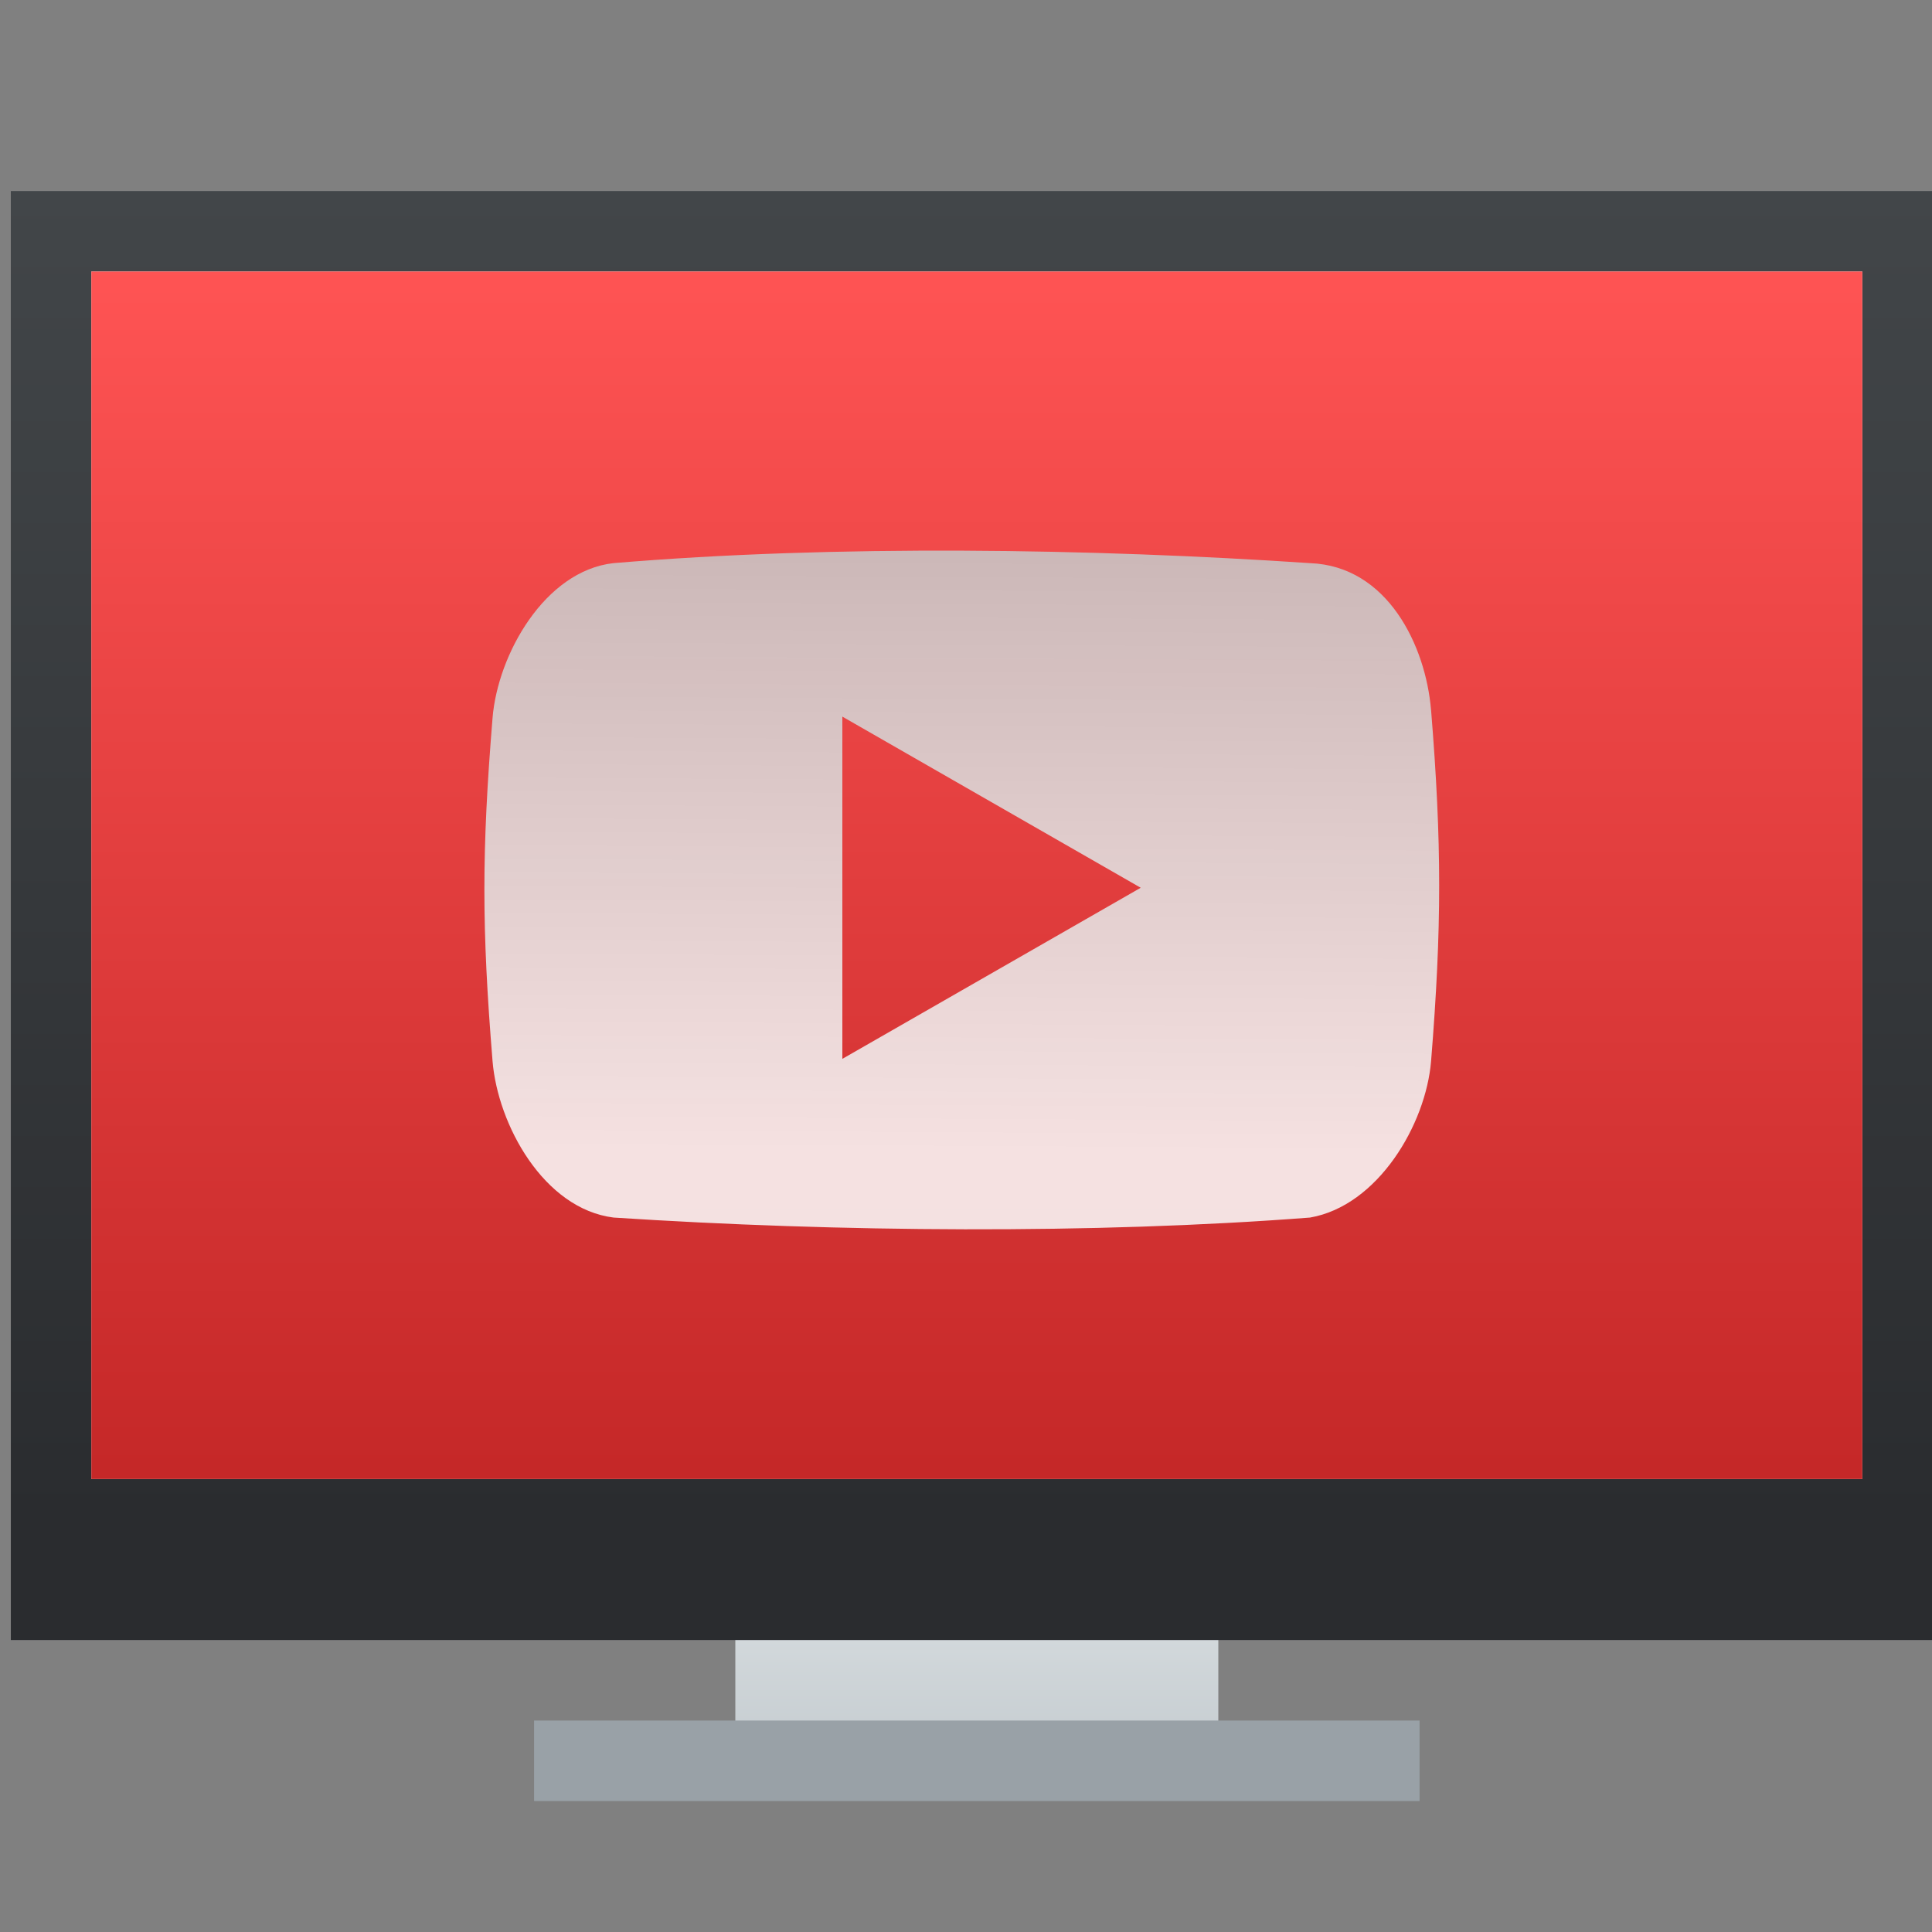 <?xml version="1.0" encoding="UTF-8" standalone="no"?>
<!-- Created with Inkscape (http://www.inkscape.org/) -->

<svg
   xmlns:dc="http://purl.org/dc/elements/1.1/"
   xmlns:cc="http://creativecommons.org/ns#"
   xmlns:rdf="http://www.w3.org/1999/02/22-rdf-syntax-ns#"
   xmlns:svg="http://www.w3.org/2000/svg"
   xmlns="http://www.w3.org/2000/svg"
   xmlns:xlink="http://www.w3.org/1999/xlink"
   xmlns:sodipodi="http://sodipodi.sourceforge.net/DTD/sodipodi-0.dtd"
   xmlns:inkscape="http://www.inkscape.org/namespaces/inkscape"
   width="48px"
   height="48px"
   id="svg3039"
   version="1.1"
   inkscape:version="0.91 r13725"
   sodipodi:docname="minitube2.svg">
  <rect width="100%" height="100%" fill="#808080" stroke="none"/>
  <defs
     id="defs3041">
    <linearGradient
       id="linearGradient3922">
      <stop
         style="stop-color:#1f705f;stop-opacity:1;"
         offset="0"
         id="stop3924" />
      <stop
         style="stop-color:#36c4a8;stop-opacity:1;"
         offset="1"
         id="stop3926" />
    </linearGradient>
    <linearGradient
       id="linearGradient4104">
      <stop
         id="stop4106"
         offset="0"
         style="stop-color:#ffffff;stop-opacity:1;" />
      <stop
         id="stop4108"
         offset="1"
         style="stop-color:#000000;stop-opacity:1;" />
    </linearGradient>
    <linearGradient
       id="linearGradient3938">
      <stop
         style="stop-color:#ed3c3c;stop-opacity:1;"
         offset="0"
         id="stop3940" />
      <stop
         style="stop-color:#bf5f5f;stop-opacity:1;"
         offset="1"
         id="stop3942" />
    </linearGradient>
    <linearGradient
       id="linearGradient3824">
      <stop
         style="stop-color:#ebebeb;stop-opacity:1;"
         offset="0"
         id="stop3826" />
      <stop
         style="stop-color:#bebebe;stop-opacity:1;"
         offset="1"
         id="stop3830" />
    </linearGradient>
    <linearGradient
       id="linearGradient4279">
      <stop
         style="stop-color:#f9f9f9;stop-opacity:1;"
         offset="0"
         id="stop4281" />
      <stop
         id="stop4283"
         offset="0.362"
         style="stop-color:#c4c4c4;stop-opacity:1;" />
      <stop
         style="stop-color:#565656;stop-opacity:1;"
         offset="1"
         id="stop4285" />
    </linearGradient>
    <linearGradient
       id="linearGradient4239">
      <stop
         style="stop-color:#505050;stop-opacity:1;"
         offset="0"
         id="stop4241" />
      <stop
         style="stop-color:#ffffff;stop-opacity:0.154;"
         offset="1"
         id="stop4243" />
    </linearGradient>
    <linearGradient
       id="linearGradient4223">
      <stop
         id="stop4227"
         offset="0"
         style="stop-color:#e9e9e9;stop-opacity:0;" />
      <stop
         style="stop-color:#929292;stop-opacity:1"
         offset="1"
         id="stop4229" />
    </linearGradient>
    <linearGradient
       id="linearGradient4169">
      <stop
         id="stop4171"
         offset="0"
         style="stop-color:#f9f9f9;stop-opacity:1;" />
      <stop
         style="stop-color:#c4c4c4;stop-opacity:1;"
         offset="0.716"
         id="stop4175" />
      <stop
         id="stop4173"
         offset="1"
         style="stop-color:#565656;stop-opacity:1;" />
    </linearGradient>
    <linearGradient
       id="linearGradient4153">
      <stop
         style="stop-color:#ffffff;stop-opacity:1;"
         offset="0"
         id="stop4155" />
      <stop
         style="stop-color:#000000;stop-opacity:1;"
         offset="1"
         id="stop4157" />
    </linearGradient>
    <linearGradient
       id="linearGradient4145">
      <stop
         id="stop4147"
         offset="0"
         style="stop-color:#6b6b6b;stop-opacity:1;" />
      <stop
         id="stop4149"
         offset="1"
         style="stop-color:#464646;stop-opacity:1;" />
    </linearGradient>
    <linearGradient
       id="linearGradient4048">
      <stop
         id="stop4309"
         offset="0"
         style="stop-color:#131313;stop-opacity:1;" />
      <stop
         id="stop4054"
         offset="1"
         style="stop-color:#4c4c4c;stop-opacity:1;" />
    </linearGradient>
    <linearGradient
       id="linearGradient3886">
      <stop
         style="stop-color:#ffffff;stop-opacity:1;"
         offset="0"
         id="stop3888" />
      <stop
         style="stop-color:#c6c6c6;stop-opacity:1;"
         offset="1"
         id="stop3890" />
    </linearGradient>
    <linearGradient
       id="linearGradient3839">
      <stop
         style="stop-color:#85bcc3;stop-opacity:1;"
         offset="0"
         id="stop3841" />
      <stop
         style="stop-color:#0153fa;stop-opacity:1;"
         offset="1"
         id="stop3843" />
    </linearGradient>
    <linearGradient
       y2="17"
       x2="40"
       y1="31"
       x1="54"
       gradientTransform="matrix(0,-1,-1,0,71,73)"
       gradientUnits="userSpaceOnUse"
       id="linearGradient3029"
       xlink:href="#linearGradient4410"
       inkscape:collect="always" />
    <linearGradient
       inkscape:collect="always"
       id="linearGradient4410">
      <stop
         style="stop-color:#383e51;stop-opacity:1"
         offset="0"
         id="stop4412" />
      <stop
         style="stop-color:#655c6f;stop-opacity:0"
         offset="1"
         id="stop4414" />
    </linearGradient>
    <linearGradient
       y2="17"
       x2="40"
       y1="31"
       x1="54"
       gradientTransform="matrix(0,-1,1,0,4,78)"
       gradientUnits="userSpaceOnUse"
       id="linearGradient3028-7"
       xlink:href="#linearGradient4410-0"
       inkscape:collect="always" />
    <linearGradient
       inkscape:collect="always"
       id="linearGradient4410-0">
      <stop
         style="stop-color:#383e51;stop-opacity:1"
         offset="0"
         id="stop4412-9" />
      <stop
         style="stop-color:#655c6f;stop-opacity:0"
         offset="1"
         id="stop4414-1" />
    </linearGradient>
    <radialGradient
       inkscape:collect="always"
       xlink:href="#linearGradient3886-5"
       id="radialGradient3892-5"
       cx="24.062"
       cy="23.872"
       fx="24.062"
       fy="23.872"
       r="17.026"
       gradientTransform="matrix(1,0,0,0.999,0,0.024)"
       gradientUnits="userSpaceOnUse" />
    <linearGradient
       id="linearGradient3886-5">
      <stop
         style="stop-color:#f9f9f9;stop-opacity:1;"
         offset="0"
         id="stop3888-9" />
      <stop
         style="stop-color:#afafaf;stop-opacity:1;"
         offset="1"
         id="stop3890-3" />
    </linearGradient>
    <radialGradient
       inkscape:collect="always"
       xlink:href="#linearGradient4169-1"
       id="radialGradient4099-4"
       cx="26.5"
       cy="23.5"
       fx="26.5"
       fy="23.5"
       r="19.5"
       gradientTransform="matrix(0.947,0,0,0.799,1.395,4.725)"
       gradientUnits="userSpaceOnUse" />
    <linearGradient
       id="linearGradient4169-1">
      <stop
         id="stop4171-2"
         offset="0"
         style="stop-color:#f9f9f9;stop-opacity:1;" />
      <stop
         style="stop-color:#c4c4c4;stop-opacity:1;"
         offset="0.769"
         id="stop4175-4" />
      <stop
         id="stop4173-4"
         offset="1"
         style="stop-color:#565656;stop-opacity:1;" />
    </linearGradient>
    <linearGradient
       inkscape:collect="always"
       xlink:href="#linearGradient4239"
       id="linearGradient4245"
       x1="44"
       y1="28.007"
       x2="57.993"
       y2="13"
       gradientUnits="userSpaceOnUse" />
    <linearGradient
       inkscape:collect="always"
       xlink:href="#linearGradient4223"
       id="linearGradient4249"
       x1="24.643"
       y1="23.494"
       x2="39.496"
       y2="9.403"
       gradientUnits="userSpaceOnUse" />
    <radialGradient
       inkscape:collect="always"
       xlink:href="#linearGradient3886-5"
       id="radialGradient4295"
       cx="44.193"
       cy="25.761"
       fx="44.193"
       fy="25.761"
       r="21.007"
       gradientTransform="translate(0,-4.7400131e-6)"
       gradientUnits="userSpaceOnUse" />
    <linearGradient
       y2="19.774"
       x2="50.593"
       y1="29.239"
       x1="62.956"
       gradientTransform="matrix(0,-1.106,1.106,0,-5.327,93.731)"
       gradientUnits="userSpaceOnUse"
       id="linearGradient4436"
       xlink:href="#linearGradient4410-7"
       inkscape:collect="always" />
    <linearGradient
       inkscape:collect="always"
       id="linearGradient4410-7">
      <stop
         style="stop-color:#383e51;stop-opacity:1"
         offset="0"
         id="stop4412-7" />
      <stop
         style="stop-color:#655c6f;stop-opacity:0"
         offset="1"
         id="stop4414-3" />
    </linearGradient>
    <linearGradient
       id="linearGradient3839-3">
      <stop
         style="stop-color:#85bcc3;stop-opacity:1;"
         offset="0"
         id="stop3841-6" />
      <stop
         style="stop-color:#0153fa;stop-opacity:1;"
         offset="1"
         id="stop3843-8" />
    </linearGradient>
    <linearGradient
       y2="17"
       x2="40"
       y1="28.287"
       x1="51.287"
       gradientTransform="matrix(0,-1.106,1.106,0,-2.274,86.703)"
       gradientUnits="userSpaceOnUse"
       id="linearGradient3028"
       xlink:href="#linearGradient4410-4"
       inkscape:collect="always" />
    <linearGradient
       inkscape:collect="always"
       id="linearGradient4410-4">
      <stop
         style="stop-color:#383e51;stop-opacity:1"
         offset="0"
         id="stop4412-2" />
      <stop
         style="stop-color:#655c6f;stop-opacity:0"
         offset="1"
         id="stop4414-8" />
    </linearGradient>
    <linearGradient
       y2="13.815"
       x2="36.815"
       y1="22.86"
       x1="46.764"
       gradientTransform="matrix(0,-1.106,1.106,0,7.726,68.703)"
       gradientUnits="userSpaceOnUse"
       id="linearGradient3889"
       xlink:href="#linearGradient4410-7-0"
       inkscape:collect="always" />
    <linearGradient
       inkscape:collect="always"
       id="linearGradient4410-7-0">
      <stop
         style="stop-color:#383e51;stop-opacity:1"
         offset="0"
         id="stop4412-95" />
      <stop
         style="stop-color:#655c6f;stop-opacity:0"
         offset="1"
         id="stop4414-9" />
    </linearGradient>
    <linearGradient
       inkscape:collect="always"
       xlink:href="#linearGradient3839-8"
       id="linearGradient3872"
       x1="26"
       y1="11"
       x2="26"
       y2="34"
       gradientUnits="userSpaceOnUse" />
    <linearGradient
       id="linearGradient3839-8">
      <stop
         style="stop-color:#ffb779;stop-opacity:1;"
         offset="0"
         id="stop3841-5" />
      <stop
         style="stop-color:#d36f25;stop-opacity:1;"
         offset="1"
         id="stop3843-4" />
    </linearGradient>
    <linearGradient
       id="linearGradient3839-6">
      <stop
         style="stop-color:#72b4d6;stop-opacity:1;"
         offset="0"
         id="stop3841-56" />
      <stop
         style="stop-color:#345fab;stop-opacity:1;"
         offset="1"
         id="stop3843-85" />
    </linearGradient>
    <linearGradient
       inkscape:collect="always"
       xlink:href="#linearGradient3986"
       id="linearGradient3992"
       x1="18.625"
       y1="46.589"
       x2="20.812"
       y2="36.964"
       gradientUnits="userSpaceOnUse" />
    <linearGradient
       inkscape:collect="always"
       id="linearGradient3986">
      <stop
         style="stop-color:#ffffff;stop-opacity:1;"
         offset="0"
         id="stop3988" />
      <stop
         style="stop-color:#ffffff;stop-opacity:0;"
         offset="1"
         id="stop3990" />
    </linearGradient>
    <linearGradient
       inkscape:collect="always"
       xlink:href="#linearGradient3886"
       id="linearGradient3909"
       x1="22.209"
       y1="12.794"
       x2="22.708"
       y2="34.449"
       gradientUnits="userSpaceOnUse"
       gradientTransform="translate(-45.25,-1.875)" />
    <linearGradient
       inkscape:collect="always"
       xlink:href="#linearGradient4145"
       id="linearGradient3870"
       x1="0"
       y1="306.757"
       x2="628.254"
       y2="306.757"
       gradientUnits="userSpaceOnUse" />
    <linearGradient
       inkscape:collect="always"
       xlink:href="#linearGradient4410-4-4"
       id="linearGradient4196-6"
       gradientUnits="userSpaceOnUse"
       gradientTransform="matrix(0,-1.106,1.106,0,-3.462,87.297)"
       x1="51.287"
       y1="28.287"
       x2="40"
       y2="17" />
    <linearGradient
       inkscape:collect="always"
       id="linearGradient4410-4-4">
      <stop
         style="stop-color:#383e51;stop-opacity:1"
         offset="0"
         id="stop4412-2-7" />
      <stop
         style="stop-color:#655c6f;stop-opacity:0"
         offset="1"
         id="stop4414-8-3" />
    </linearGradient>
    <linearGradient
       inkscape:collect="always"
       xlink:href="#linearGradient4145"
       id="linearGradient3984"
       gradientUnits="userSpaceOnUse"
       x1="0"
       y1="306.757"
       x2="628.254"
       y2="306.757" />
    <linearGradient
       inkscape:collect="always"
       xlink:href="#linearGradient4145"
       id="linearGradient3987"
       gradientUnits="userSpaceOnUse"
       x1="0"
       y1="306.757"
       x2="628.254"
       y2="306.757" />
    <linearGradient
       inkscape:collect="always"
       xlink:href="#linearGradient4145"
       id="linearGradient3989"
       gradientUnits="userSpaceOnUse"
       x1="0"
       y1="306.757"
       x2="628.254"
       y2="306.757" />
    <linearGradient
       inkscape:collect="always"
       xlink:href="#linearGradient4410-4-4"
       id="linearGradient3991"
       gradientUnits="userSpaceOnUse"
       gradientTransform="matrix(0,-1.106,1.106,0,-36.74,85.951)"
       x1="61.259"
       y1="25.758"
       x2="41.439"
       y2="20.238" />
    <linearGradient
       inkscape:collect="always"
       xlink:href="#linearGradient4104"
       id="linearGradient3911"
       gradientUnits="userSpaceOnUse"
       gradientTransform="matrix(0.667,0,0,0.838,8,11.618)"
       x1="21"
       y1="38.642"
       x2="19.5"
       y2="5.229" />
    <linearGradient
       inkscape:collect="always"
       xlink:href="#linearGradient4104"
       id="linearGradient3913"
       gradientUnits="userSpaceOnUse"
       x1="17"
       y1="26.743"
       x2="18"
       y2="1.472"
       gradientTransform="matrix(1,0,0,0.95,0,8.602)" />
    <linearGradient
       inkscape:collect="always"
       xlink:href="#linearGradient4410-4-4"
       id="linearGradient3916"
       gradientUnits="userSpaceOnUse"
       gradientTransform="matrix(0,-1.05,1.106,0,9.383,71.587)"
       x1="51.034"
       y1="27.692"
       x2="41.51"
       y2="14.125" />
    <linearGradient
       inkscape:collect="always"
       xlink:href="#linearGradient4145"
       id="linearGradient3910"
       x1="21"
       y1="23"
       x2="20"
       y2="41"
       gradientUnits="userSpaceOnUse" />
    <linearGradient
       inkscape:collect="always"
       xlink:href="#linearGradient4279"
       id="linearGradient3874"
       x1="14"
       y1="17"
       x2="14"
       y2="40"
       gradientUnits="userSpaceOnUse" />
    <linearGradient
       inkscape:collect="always"
       xlink:href="#linearGradient3839-6"
       id="linearGradient3908"
       x1="18"
       y1="34.5"
       x2="25"
       y2="35"
       gradientUnits="userSpaceOnUse" />
    <linearGradient
       inkscape:collect="always"
       xlink:href="#linearGradient3922"
       id="linearGradient4001"
       gradientUnits="userSpaceOnUse"
       x1="15"
       y1="20"
       x2="22"
       y2="20"
       gradientTransform="translate(-1,-4)" />
    <linearGradient
       inkscape:collect="always"
       xlink:href="#linearGradient3886-5"
       id="linearGradient4010"
       x1="37"
       y1="21"
       x2="31"
       y2="30"
       gradientUnits="userSpaceOnUse" />
    <linearGradient
       inkscape:collect="always"
       xlink:href="#linearGradient3886-5"
       id="linearGradient4043"
       gradientUnits="userSpaceOnUse"
       x1="37"
       y1="21"
       x2="31"
       y2="30" />
    <linearGradient
       inkscape:collect="always"
       xlink:href="#linearGradient5076"
       id="linearGradient4235"
       x1="409.571"
       y1="534.798"
       x2="409.571"
       y2="505.798"
       gradientUnits="userSpaceOnUse"
       gradientTransform="matrix(1,0,0,1.034,-384.303,-516.494)" />
    <linearGradient
       id="linearGradient5076"
       inkscape:collect="always">
      <stop
         id="stop5078"
         offset="0"
         style="stop-color:#c52828;stop-opacity:1" />
      <stop
         id="stop5080"
         offset="1"
         style="stop-color:#ff5454;stop-opacity:1" />
    </linearGradient>
    <linearGradient
       gradientTransform="translate(-384.303,-499.052)"
       inkscape:collect="always"
       xlink:href="#linearGradient4159"
       id="linearGradient4250"
       x1="409.571"
       y1="536.798"
       x2="409.571"
       y2="503.798"
       gradientUnits="userSpaceOnUse" />
    <linearGradient
       id="linearGradient4159"
       inkscape:collect="always">
      <stop
         id="stop4161"
         offset="0"
         style="stop-color:#2a2c2f;stop-opacity:1" />
      <stop
         id="stop4163"
         offset="1"
         style="stop-color:#424649;stop-opacity:1" />
    </linearGradient>
    <linearGradient
       inkscape:collect="always"
       xlink:href="#linearGradient4303"
       id="linearGradient4272"
       x1="408.571"
       y1="547.798"
       x2="408.571"
       y2="536.798"
       gradientUnits="userSpaceOnUse"
       gradientTransform="matrix(1,0,0,0.545,-384.303,-255.053)" />
    <linearGradient
       inkscape:collect="always"
       id="linearGradient4303">
      <stop
         style="stop-color:#c6cdd1;stop-opacity:1"
         offset="0"
         id="stop4305" />
      <stop
         style="stop-color:#e0e5e7;stop-opacity:1"
         offset="1"
         id="stop4307" />
    </linearGradient>
    <linearGradient
       inkscape:collect="always"
       xlink:href="#linearGradient3886-5"
       id="linearGradient4401"
       gradientUnits="userSpaceOnUse"
       x1="252.725"
       y1="388.505"
       x2="255.415"
       y2="-76.617"
       gradientTransform="matrix(0.047,0,0,0.047,12.035,10.25)" />
  </defs>
  <sodipodi:namedview
     id="base"
     pagecolor="#ffffff"
     bordercolor="#666666"
     borderopacity="1.0"
     inkscape:pageopacity="0.0"
     inkscape:pageshadow="2"
     inkscape:zoom="3.9962818"
     inkscape:cx="-23.310378"
     inkscape:cy="25.362641"
     inkscape:current-layer="layer1"
     showgrid="true"
     inkscape:grid-bbox="true"
     inkscape:document-units="px"
     showguides="true"
     inkscape:guide-bbox="true"
     inkscape:window-width="1366"
     inkscape:window-height="699"
     inkscape:window-x="0"
     inkscape:window-y="0"
     inkscape:window-maximized="1"
     inkscape:snap-global="true">
    <inkscape:grid
       type="xygrid"
       id="grid3047"
       empspacing="5"
       visible="true"
       enabled="true"
       snapvisiblegridlinesonly="true" />
    <sodipodi:guide
       orientation="1,0"
       position="3,4"
       id="guide3051" />
    <sodipodi:guide
       orientation="1,0"
       position="45,4"
       id="guide3053" />
    <sodipodi:guide
       orientation="0,1"
       position="-2,45"
       id="guide3055" />
    <sodipodi:guide
       orientation="0,1"
       position="2,3"
       id="guide3057" />
    <sodipodi:guide
       orientation="1,0"
       position="24,31"
       id="guide3059" />
    <sodipodi:guide
       orientation="0,1"
       position="10,24"
       id="guide3061" />
    <sodipodi:guide
       orientation="1,0"
       position="24,0"
       id="guide4090" />
  </sodipodi:namedview>
  <g
     id="layer1"
     inkscape:label="Layer 1"
     inkscape:groupmode="layer">
    <g
       id="g4214"
       transform="translate(-92.993,0)"
       style="fill:url(#linearGradient4245);fill-opacity:1" />
    <g
       id="g3884"
       transform="translate(-1,-4)" />
    <g
       id="g3888"
       transform="translate(2,-4)" />
    <g
       id="g3892"
       transform="translate(5,-6)"
       style="fill:url(#linearGradient3908);fill-opacity:1" />
    <path
       style="opacity:1;fill:url(#linearGradient4272);fill-opacity:1;stroke:none;stroke-width:2.8;stroke-miterlimit:4;stroke-dasharray:none;stroke-opacity:0.55"
       d="m 18.269,37.746 0,3.818 0,1.091 0,1.091 12,0 0,-1.091 0,-1.091 0,-3.818 z"
       id="rect4254"
       inkscape:connector-curvature="0"
       sodipodi:nodetypes="ccccccccc" />
    <rect
       style="opacity:1;fill:url(#linearGradient4250);fill-opacity:1;stroke:none;stroke-width:2.8;stroke-miterlimit:4;stroke-dasharray:none;stroke-opacity:0.55"
       id="rect4173"
       width="48"
       height="36"
       x="0.269"
       y="4.746" />
    <rect
       y="6.746"
       x="2.269"
       height="30"
       width="44"
       id="rect4304"
       style="opacity:1;fill:#ffffff;fill-opacity:1;stroke:none;stroke-width:2.8;stroke-miterlimit:4;stroke-dasharray:none;stroke-opacity:0.55" />
    <rect
       style="opacity:1;fill:url(#linearGradient4235);fill-opacity:1;stroke:none;stroke-width:2.8;stroke-miterlimit:4;stroke-dasharray:none;stroke-opacity:0.55"
       id="rect4252"
       width="44"
       height="30"
       x="2.269"
       y="6.746" />
    <rect
       style="opacity:1;fill:#99a1a7;fill-opacity:1;stroke:none;stroke-width:2.8;stroke-miterlimit:4;stroke-dasharray:none;stroke-opacity:0.55"
       id="rect4295"
       width="22"
       height="2"
       x="13.269"
       y="42.746" />
    <path
       id="path4326"
       d="m 35.553,17.632 c -0.132,-1.579 -1.073,-3.57 -3.008,-3.641 -5.403,-0.363 -11.803,-0.463 -17.304,0 -1.707,0.191 -2.876,2.27 -3.004,3.849 -0.27,3.317 -0.27,5.204 0,8.521 0.129,1.579 1.269,3.67 3.007,3.889 5.566,0.363 11.935,0.415 17.304,0 1.684,-0.292 2.878,-2.31 3.007,-3.889 0.268,-3.318 0.268,-5.412 -9.12e-4,-8.728 z m -14.625,8.675 0,-8.503 7.413,4.252 -7.413,4.251 z"
       style="display:inline;opacity:0.878;fill:url(#linearGradient4401);fill-opacity:1;stroke-width:1.317;stroke-miterlimit:4;stroke-dasharray:none;enable-background:new"
       inkscape:connector-curvature="0" />
  </g>
</svg>
